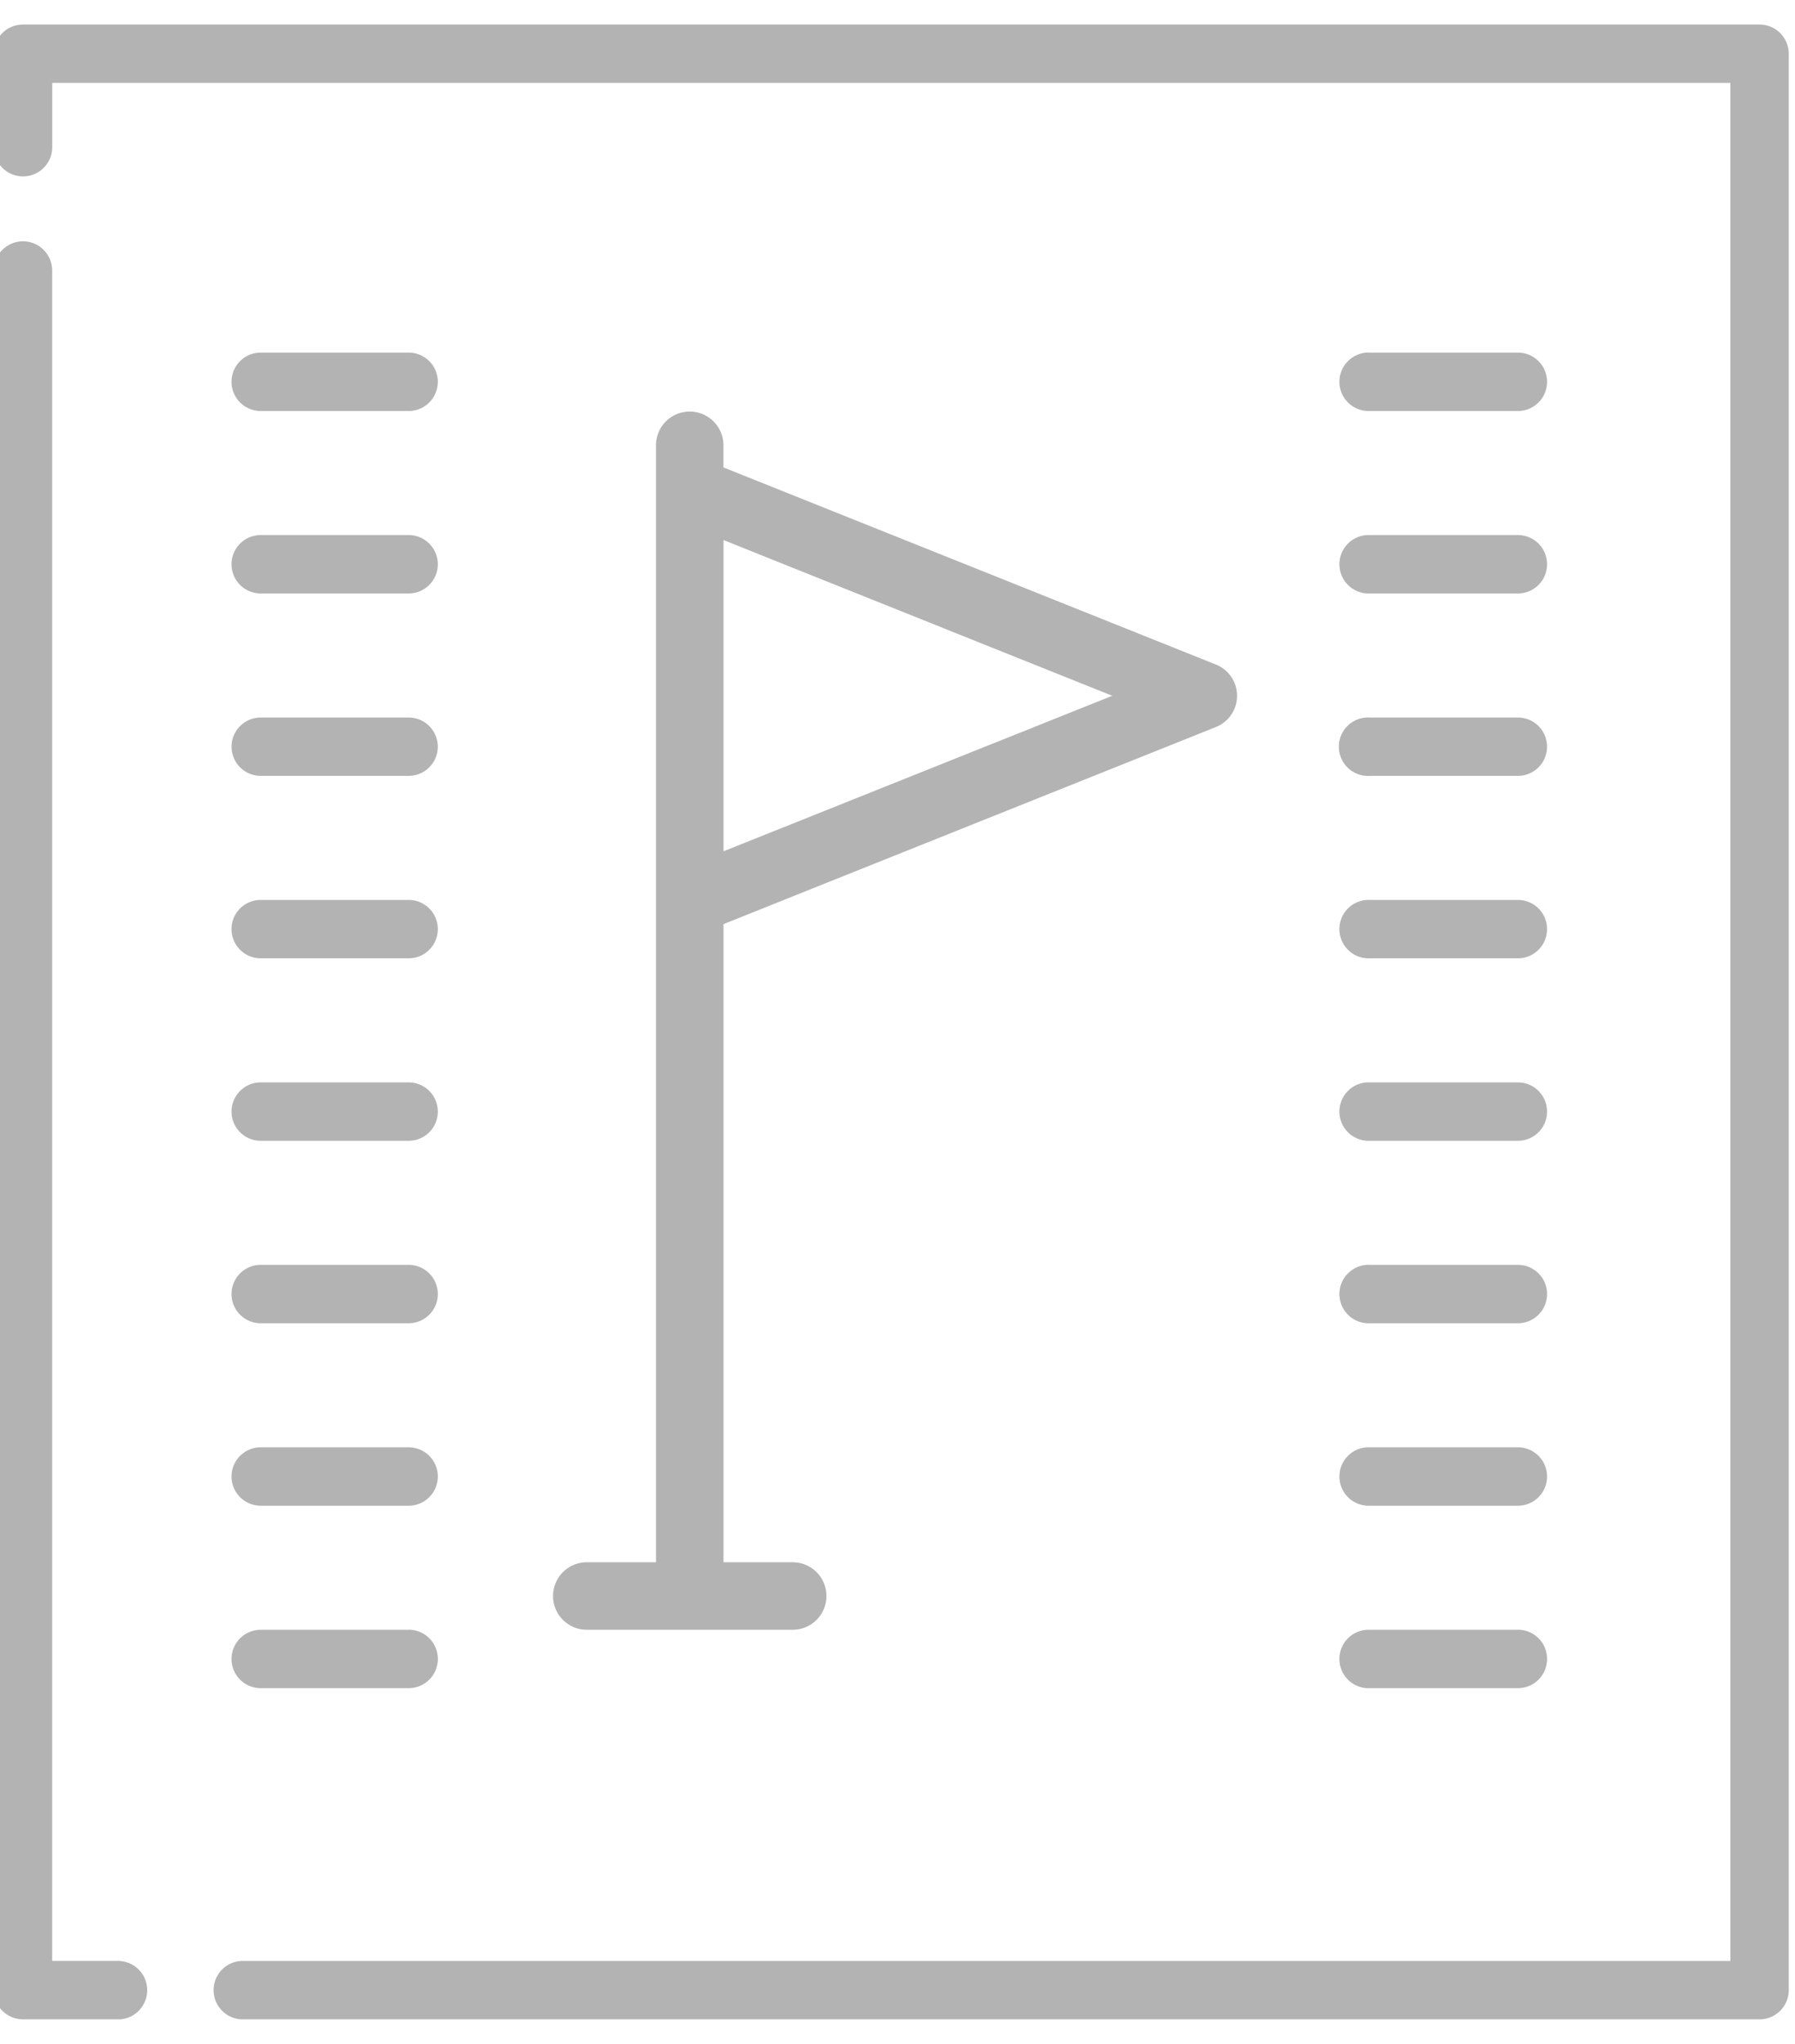 <svg xmlns="http://www.w3.org/2000/svg" width="29" height="33" viewBox="0 0 29 33"><g><g><path fill="#b3b3b3" d="M1.935 31.66H.843V4.368a.471.471 0 1 0-.943 0v27.766c0 .26.212.47.473.47h1.564a.472.472 0 0 0 0-.942z"/></g><g><path fill="#b3b3b3" d="M28.427.396H.371A.472.472 0 0 0-.1.868v1.508a.472.472 0 1 0 .944 0V1.339h27.112v30.322H3.901a.472.472 0 0 0 0 .943h24.526c.26 0 .472-.211.472-.472V.868a.472.472 0 0 0-.472-.472z"/></g><g><path fill="#b3b3b3" d="M6.603 5.693H4.212a.471.471 0 0 0 0 .943h2.39a.471.471 0 1 0 0-.943z"/></g><g><path fill="#b3b3b3" d="M6.603 8.639H4.212a.471.471 0 0 0 0 .943h2.39a.471.471 0 1 0 0-.943z"/></g><g><path fill="#b3b3b3" d="M6.603 11.585H4.212a.471.471 0 0 0 0 .942h2.39a.471.471 0 1 0 0-.942z"/></g><g><path fill="#b3b3b3" d="M6.603 14.53H4.212a.471.471 0 0 0 0 .943h2.39a.471.471 0 1 0 0-.943z"/></g><g><path fill="#b3b3b3" d="M6.603 17.476H4.212a.471.471 0 0 0 0 .943h2.39a.471.471 0 1 0 0-.943z"/></g><g><path fill="#b3b3b3" d="M6.603 20.422H4.212a.471.471 0 0 0 0 .943h2.39a.471.471 0 1 0 0-.943z"/></g><g><path fill="#b3b3b3" d="M6.603 23.368H4.212a.471.471 0 0 0 0 .943h2.39a.471.471 0 1 0 0-.943z"/></g><g><path fill="#b3b3b3" d="M6.603 26.314H4.212a.471.471 0 0 0 0 .943h2.39a.471.471 0 1 0 0-.944z"/></g><g><path fill="#b3b3b3" d="M24.523 5.693h-2.39a.472.472 0 1 0 0 .943h2.39a.471.471 0 1 0 0-.943z"/></g><g><path fill="#b3b3b3" d="M24.523 8.639h-2.39a.472.472 0 1 0 0 .943h2.39a.471.471 0 1 0 0-.943z"/></g><g><path fill="#b3b3b3" d="M24.523 11.585h-2.39a.472.472 0 1 0 0 .942h2.39a.471.471 0 1 0 0-.942z"/></g><g><path fill="#b3b3b3" d="M24.523 14.53h-2.39a.472.472 0 1 0 0 .943h2.39a.471.471 0 1 0 0-.943z"/></g><g><path fill="#b3b3b3" d="M24.523 17.476h-2.39a.472.472 0 1 0 0 .943h2.39a.471.471 0 1 0 0-.943z"/></g><g><path fill="#b3b3b3" d="M24.523 20.422h-2.39a.472.472 0 1 0 0 .943h2.39a.471.471 0 1 0 0-.943z"/></g><g><path fill="#b3b3b3" d="M24.523 23.368h-2.39a.472.472 0 1 0 0 .943h2.39a.471.471 0 1 0 0-.943z"/></g><g><path fill="#b3b3b3" d="M24.523 26.314h-2.39a.472.472 0 1 0 0 .943h2.39a.471.471 0 1 0 0-.944z"/></g><g><path fill="#b3b3b3" d="M19.64 10.728a.543.543 0 0 1 0 1.012l-7.951 3.18v10.304h1.118a.545.545 0 1 1 0 1.09H9.48a.544.544 0 1 1 0-1.09h1.118V7.19a.545.545 0 1 1 1.09 0v.357zm-1.67.506L11.689 8.72v5.025z"/></g></g></svg>